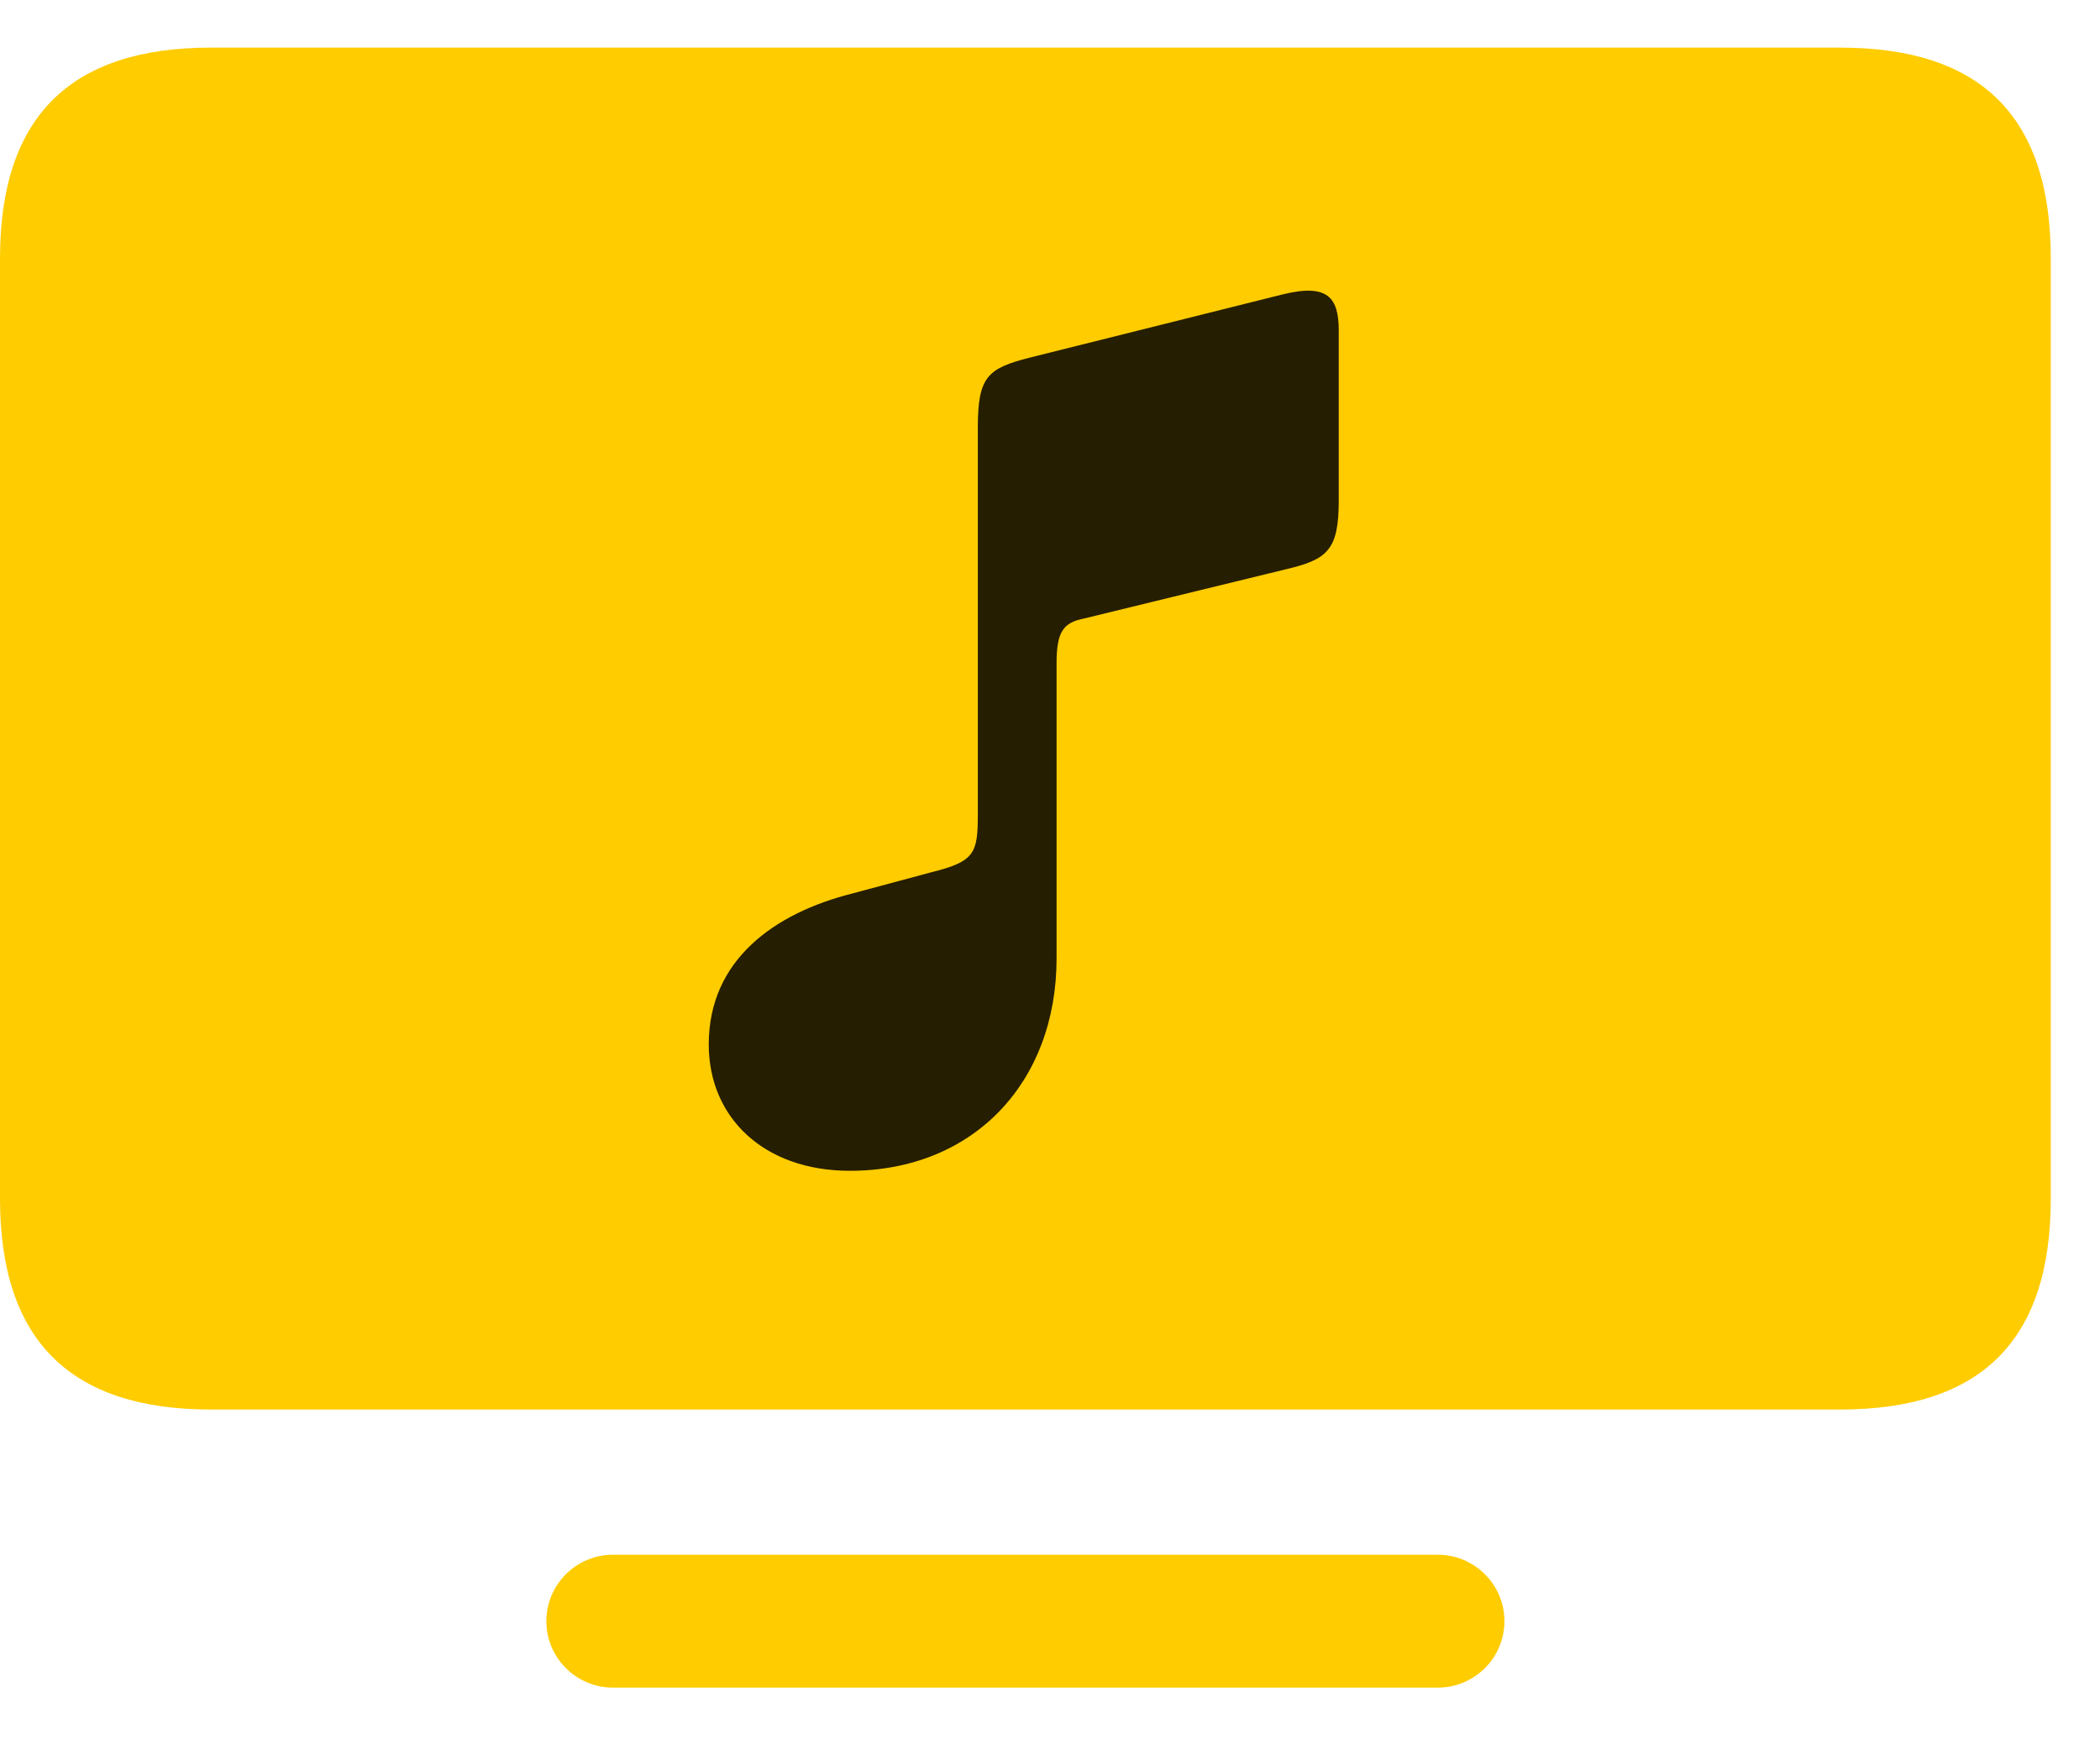 <svg width="30" height="25" viewBox="0 0 30 25" fill="none" xmlns="http://www.w3.org/2000/svg">
<path d="M3.012 20.133H26.285C28.289 20.133 29.297 19.16 29.297 17.121V3.691C29.297 1.652 28.289 0.68 26.285 0.68H3.012C1.02 0.68 0 1.652 0 3.691V17.121C0 19.16 1.02 20.133 3.012 20.133ZM8.754 24.105H20.543C21.059 24.105 21.492 23.684 21.492 23.156C21.492 22.629 21.059 22.207 20.543 22.207H8.754C8.238 22.207 7.805 22.629 7.805 23.156C7.805 23.684 8.238 24.105 8.754 24.105Z" fill="#FFCC00"/>
<path d="M18.363 8.133L15.48 8.836C15.199 8.894 15.094 9.012 15.094 9.469V13.688C15.094 15.469 13.898 16.723 12.141 16.723C10.91 16.723 10.125 15.961 10.125 14.918C10.125 13.711 11.062 13.043 12.176 12.762L13.312 12.457C13.922 12.305 13.969 12.188 13.969 11.637V6.105C13.969 5.379 14.109 5.262 14.707 5.109L18.316 4.207C18.973 4.043 19.125 4.254 19.125 4.723V7.148C19.125 7.863 18.961 7.992 18.363 8.133Z" fill="black" fill-opacity="0.85"/>
</svg>
